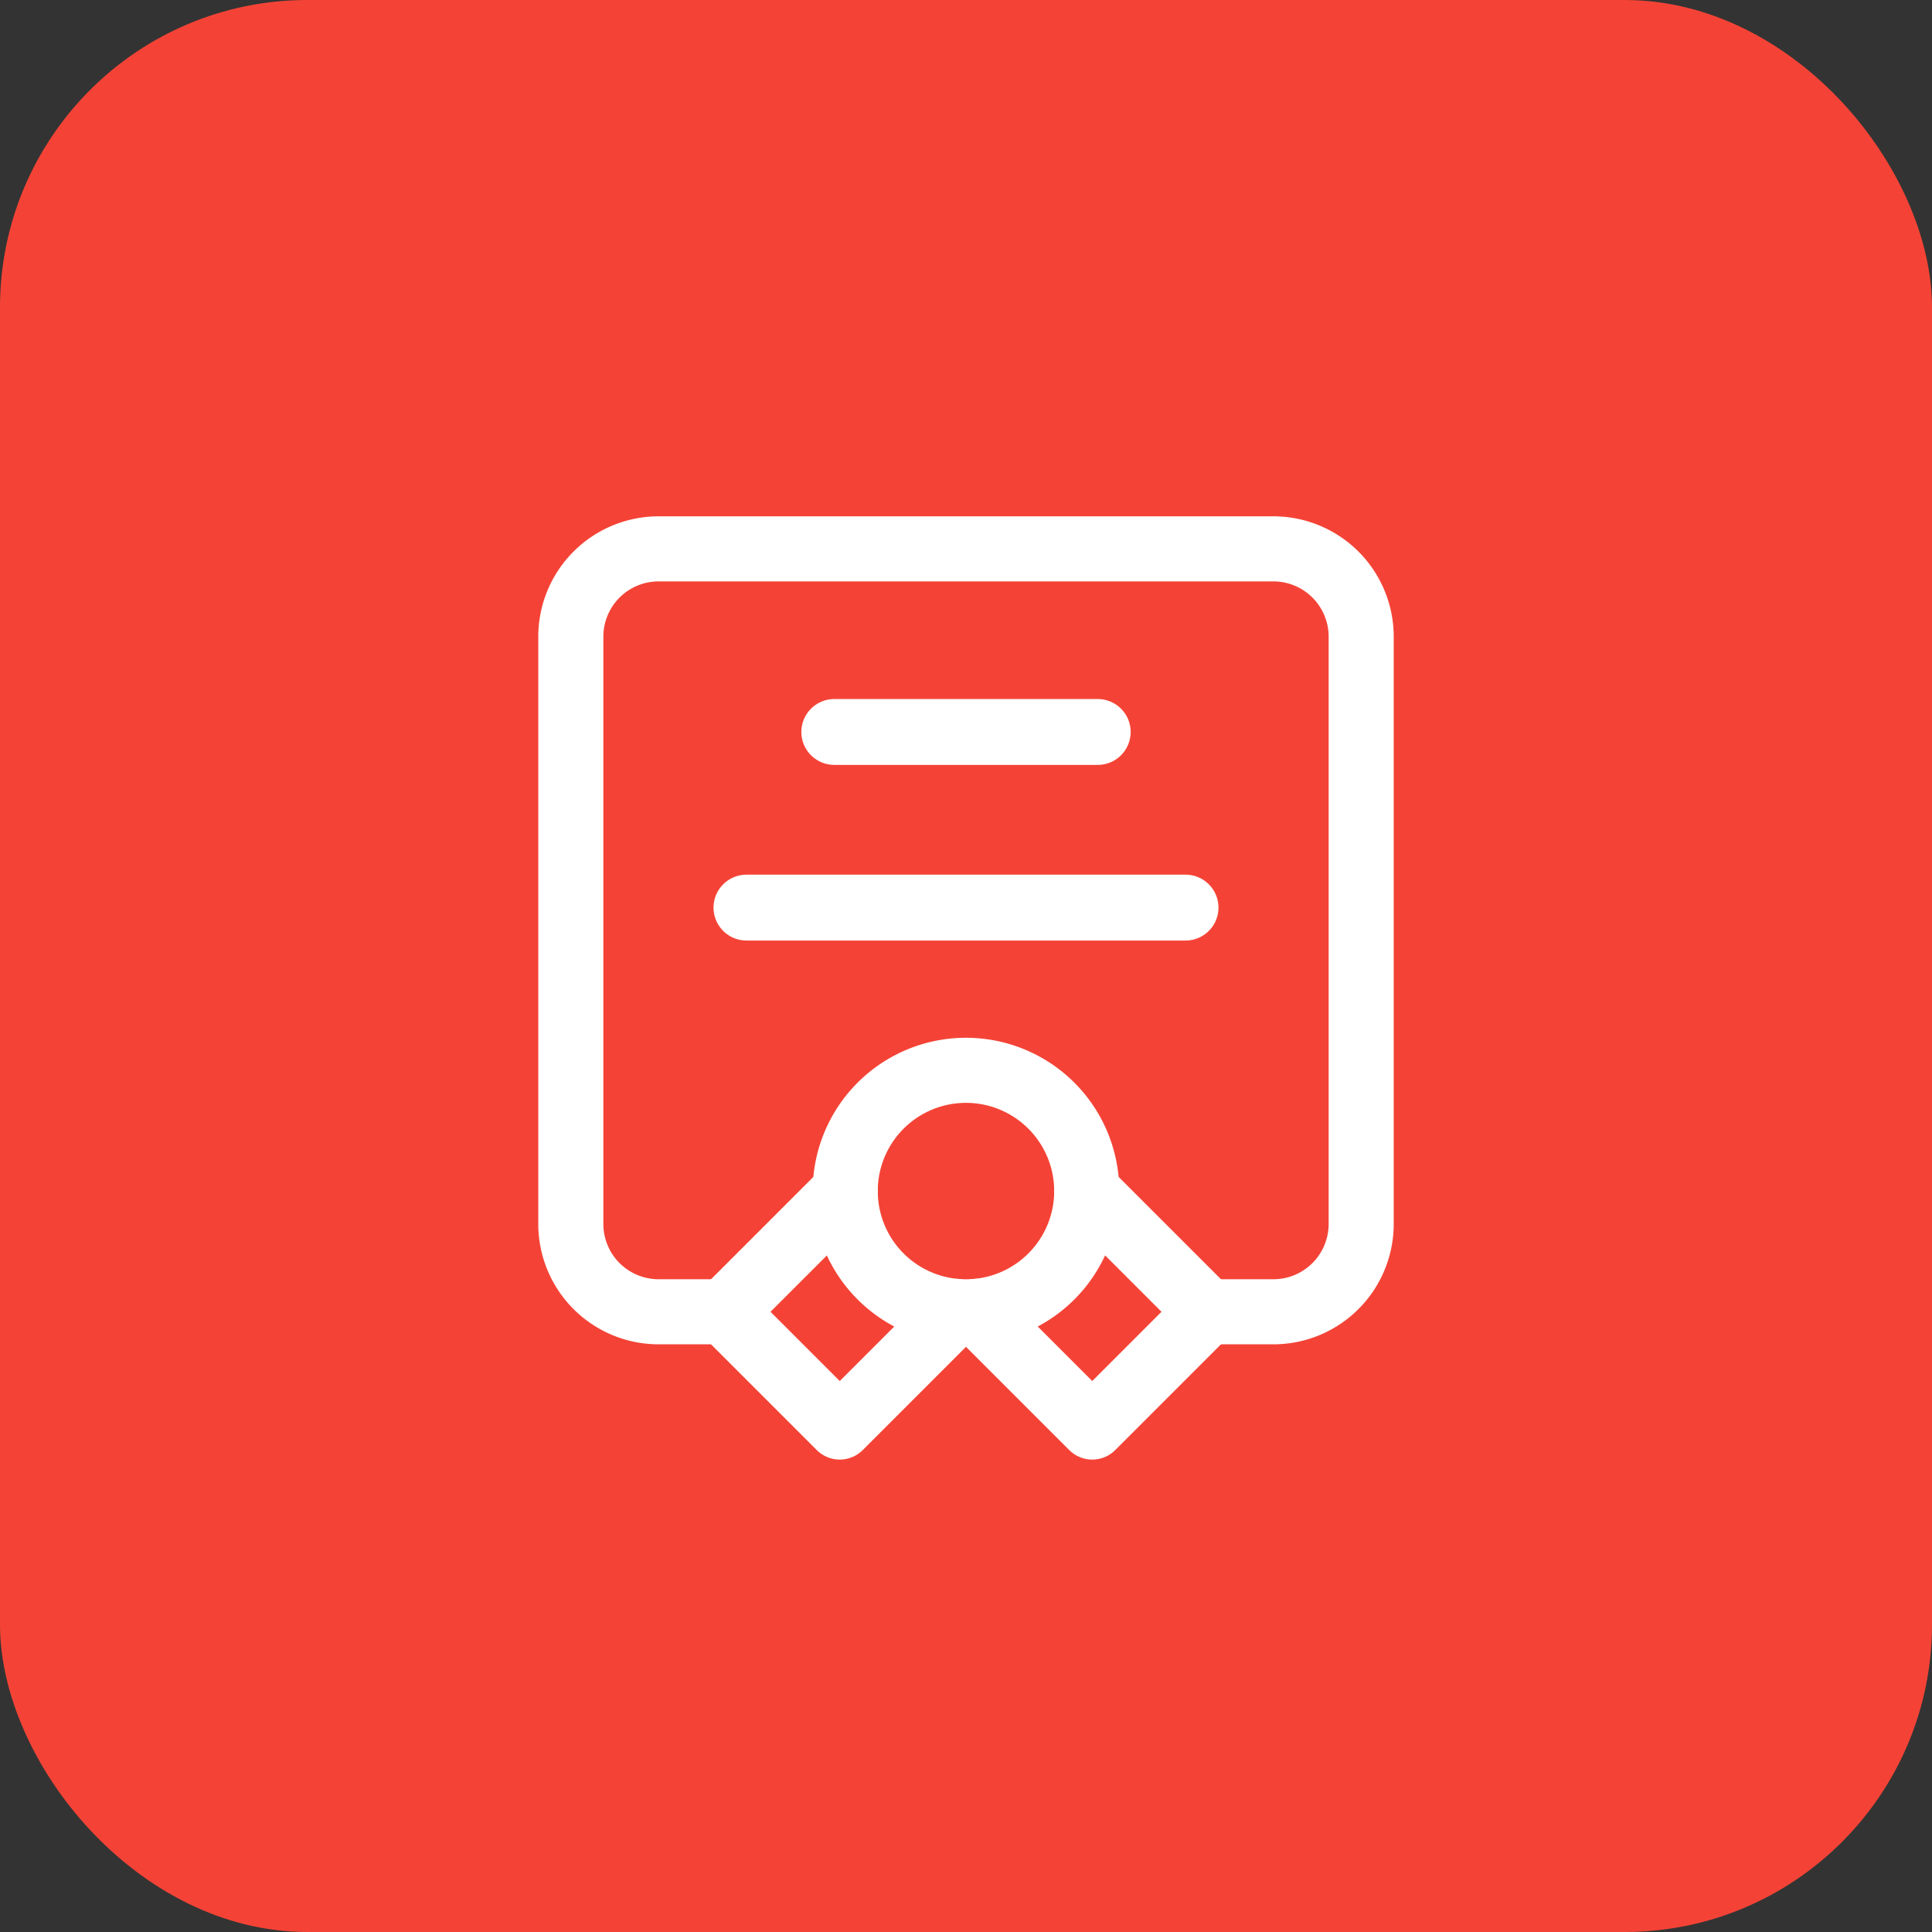 <?xml version="1.0" encoding="UTF-8"?> <svg xmlns="http://www.w3.org/2000/svg" width="44" height="44" viewBox="0 0 44 44"><rect x="0" y="0" width="44" height="44" fill="#333333" stroke="none"/><g id="Groupe_268" data-name="Groupe 268" transform="translate(-1052 -1964)"><rect id="Rectangle_465" data-name="Rectangle 465" width="44" height="44" rx="7" transform="translate(1052 1964)" fill="#f44336"></rect><g id="Сertificate_Diploma" data-name="Сertificate, Diploma" transform="translate(1062 1974)"><path id="Tracé_221" data-name="Tracé 221" d="M0,0H24V24H0Z" fill="none"></path><path id="Tracé_222" data-name="Tracé 222" d="M9,6.67h6" fill="none" stroke="#fff" stroke-linecap="round" stroke-linejoin="round" stroke-width="1.5"></path><path id="Tracé_223" data-name="Tracé 223" d="M7,10.67H17" fill="none" stroke="#fff" stroke-linecap="round" stroke-linejoin="round" stroke-width="1.5"></path><path id="Tracé_224" data-name="Tracé 224" d="M13.944,15.181a2.75,2.75,0,1,1-3.889,0,2.75,2.75,0,0,1,3.889,0" fill="none" stroke="#fff" stroke-linecap="round" stroke-linejoin="round" stroke-width="1.482"></path><path id="Tracé_225" data-name="Tracé 225" d="M14.75,17.125l2.75,2.75L14.875,22.5,12.24,19.865" fill="none" stroke="#fff" stroke-linecap="round" stroke-linejoin="round" stroke-width="1.482"></path><path id="Tracé_226" data-name="Tracé 226" d="M11.76,19.865,9.125,22.5,6.5,19.875l2.75-2.75" fill="none" stroke="#fff" stroke-linecap="round" stroke-linejoin="round" stroke-width="1.482"></path><path id="Tracé_227" data-name="Tracé 227" d="M6.5,19.875H5a2,2,0,0,1-2-2V4.5a2,2,0,0,1,2-2H19a2,2,0,0,1,2,2V17.875a2,2,0,0,1-2,2H17.5" fill="none" stroke="#fff" stroke-linecap="round" stroke-linejoin="round" stroke-width="1.482"></path></g></g></svg> 